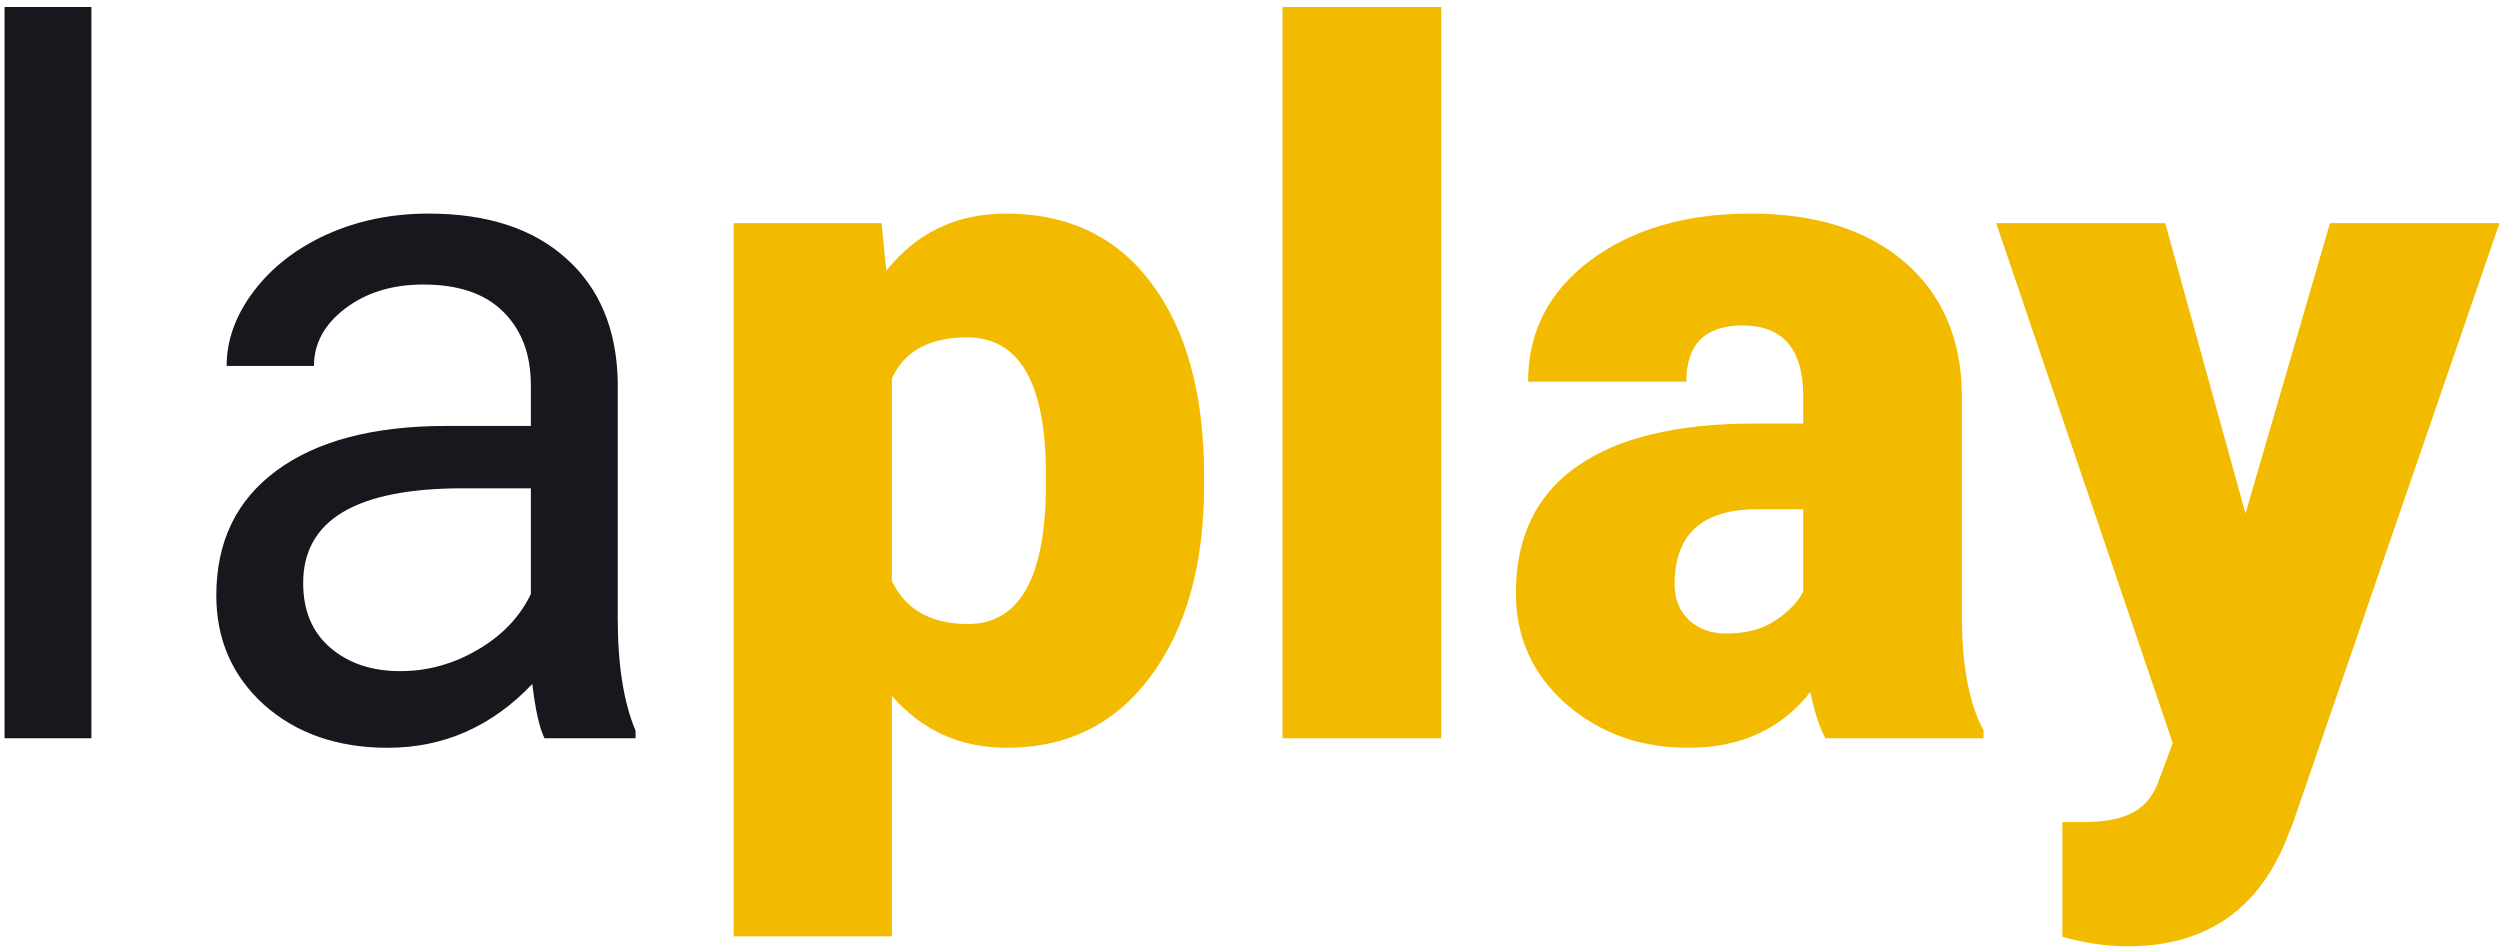 <svg width="161" height="61" viewBox="0 0 161 61" fill="none" xmlns="http://www.w3.org/2000/svg">
<path d="M5.887 47.544H0.294V0.449H5.887V47.544ZM35.065 47.544C34.742 46.89 34.48 45.725 34.279 44.049C31.678 46.788 28.574 48.157 24.966 48.157C21.741 48.157 19.09 47.237 17.014 45.398C14.958 43.538 13.93 41.187 13.93 38.346C13.93 34.891 15.22 32.214 17.8 30.312C20.401 28.391 24.049 27.43 28.746 27.43H34.188V24.824C34.188 22.841 33.604 21.267 32.434 20.102C31.265 18.917 29.542 18.324 27.264 18.324C25.269 18.324 23.596 18.835 22.245 19.857C20.894 20.879 20.219 22.116 20.219 23.567H14.595C14.595 21.911 15.17 20.317 16.319 18.784C17.488 17.23 19.06 16.004 21.035 15.105C23.031 14.205 25.218 13.755 27.597 13.755C31.366 13.755 34.319 14.716 36.456 16.638C38.593 18.539 39.701 21.165 39.782 24.518V39.787C39.782 42.833 40.165 45.255 40.931 47.053V47.544H35.065ZM25.782 43.221C27.536 43.221 29.199 42.761 30.771 41.841C32.344 40.921 33.483 39.725 34.188 38.254V31.447H29.804C22.95 31.447 19.524 33.481 19.524 37.549C19.524 39.327 20.108 40.717 21.277 41.718C22.447 42.72 23.948 43.221 25.782 43.221Z" fill="#18171D"/>
<path d="M77.546 31.202C77.546 36.353 76.397 40.472 74.099 43.558C71.822 46.624 68.738 48.157 64.847 48.157C61.844 48.157 59.374 47.043 57.439 44.815V60.299H47.25V14.369H56.774L57.077 17.435C59.032 14.982 61.602 13.755 64.787 13.755C68.818 13.755 71.953 15.268 74.19 18.293C76.428 21.298 77.546 25.437 77.546 30.711V31.202ZM67.357 30.558C67.357 24.671 65.664 21.727 62.277 21.727C59.858 21.727 58.246 22.606 57.439 24.364V37.426C58.326 39.266 59.959 40.185 62.338 40.185C65.583 40.185 67.256 37.344 67.357 31.662V30.558ZM92.816 47.544H82.596V0.449H92.816V47.544ZM117.549 47.544C117.186 46.87 116.863 45.878 116.581 44.57C114.706 46.962 112.086 48.157 108.719 48.157C105.635 48.157 103.015 47.217 100.858 45.337C98.702 43.435 97.623 41.054 97.623 38.193C97.623 34.595 98.934 31.876 101.554 30.037C104.174 28.197 107.984 27.277 112.983 27.277H116.127V25.529C116.127 22.484 114.827 20.961 112.227 20.961C109.808 20.961 108.599 22.167 108.599 24.579H98.409C98.409 21.37 99.749 18.764 102.43 16.76C105.131 14.757 108.568 13.755 112.741 13.755C116.913 13.755 120.209 14.788 122.628 16.852C125.047 18.917 126.287 21.748 126.347 25.345V40.032C126.388 43.078 126.851 45.408 127.738 47.023V47.544H117.549ZM111.169 40.799C112.438 40.799 113.486 40.523 114.313 39.971C115.16 39.419 115.764 38.795 116.127 38.1V32.796H113.164C109.616 32.796 107.843 34.411 107.843 37.641C107.843 38.581 108.155 39.347 108.78 39.94C109.405 40.513 110.201 40.799 111.169 40.799ZM144.61 33.072L150.052 14.369H160.967L147.633 53.094L147.058 54.504C145.164 58.797 141.818 60.943 137.021 60.943C135.69 60.943 134.289 60.739 132.818 60.33V52.941H134.148C135.579 52.941 136.668 52.726 137.413 52.297C138.18 51.888 138.744 51.142 139.107 50.058L139.923 47.851L128.554 14.369H139.439L144.61 33.072Z" fill="#F2BB00"/>
</svg>

